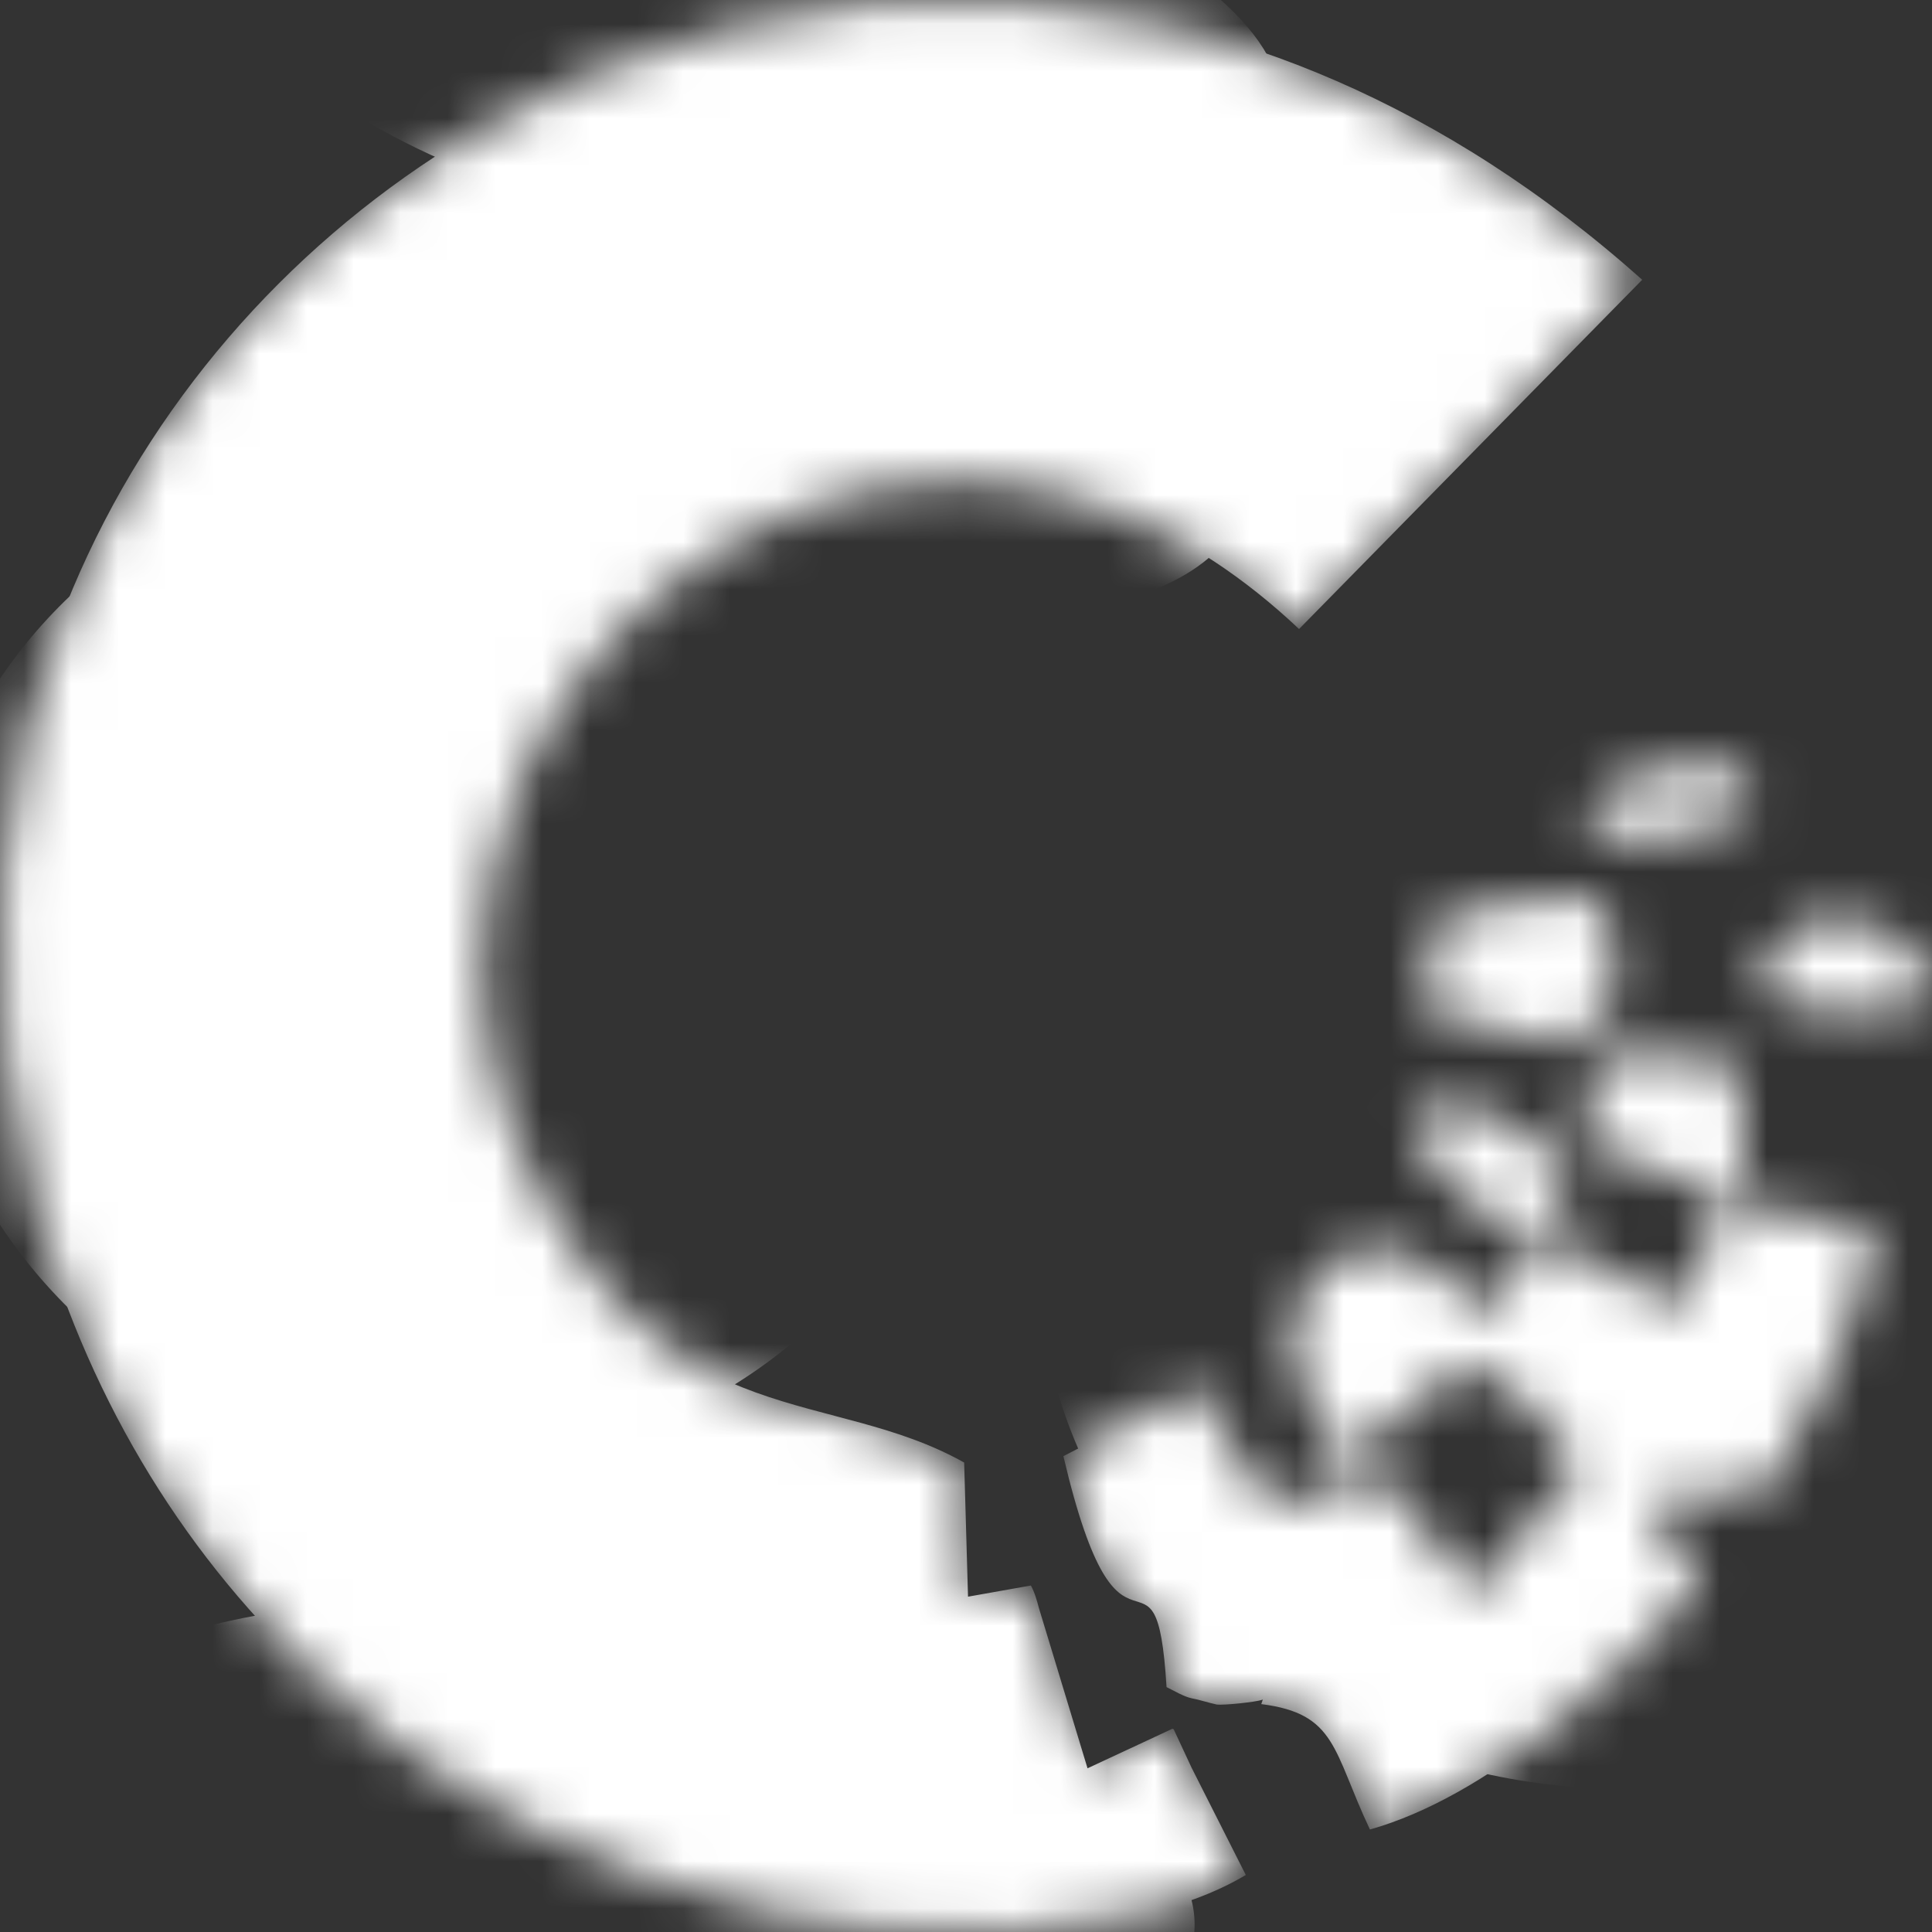 <svg width="41" height="41" viewBox="0 0 41 41" fill="none" xmlns="http://www.w3.org/2000/svg">
<rect x="0" y="0" width="41" height="41" fill="#333333" stroke="none"/>
<mask id="mask0_1_9639" style="mask-type:alpha" maskUnits="userSpaceOnUse" x="0" y="0" width="41" height="41">
<path fill-rule="evenodd" clip-rule="evenodd" d="M24.904 36.69L25.288 37.515L26.438 39.79C23.815 41.358 18.993 41.136 16.452 40.6C8.705 38.949 2.845 33.342 0.759 25.677C-4.431 6.732 18.104 -9.001 34.85 5.937L27.568 13.349C18.216 4.524 6 16.078 11.676 25.713C14.463 30.449 17.602 29.438 20.461 31.037L20.543 33.884L21.877 33.647C21.959 33.796 22.01 33.982 22.046 34.121L23.079 37.526L24.884 36.685L24.899 36.7L24.904 36.69ZM33.556 17.156C34.558 16.346 35.561 16.145 36.88 16.331C36.813 16.599 38.383 17.275 35.295 17.796C34.144 17.981 33.975 17.579 33.761 17.424C33.725 17.388 33.628 17.254 33.561 17.156H33.556ZM40.669 20.359C40.602 20.561 42.136 21.504 39.114 21.489C38.445 21.489 37.831 21.236 37.33 21.066C37.596 19.08 39.851 19.132 40.684 20.344L40.669 20.359ZM34.241 20.04V20.746L34.19 21.437L33.188 22.144L30.197 21.453C30.381 20.664 30.416 20.189 30.498 19.467L32.119 19.178L32.789 19.111L33.541 18.992L34.027 19.281L34.246 20.04H34.241ZM26.791 36.071C26.638 36.123 25.973 36.19 25.825 36.174C25.656 36.138 25.456 36.071 25.288 36.04C25.119 36.004 24.935 35.89 24.756 35.803C24.536 32.213 23.79 36.107 22.567 30.902L25.456 29.401C26.495 31.021 26.443 32.347 27.947 31.707L29.015 31.233L29.818 31.872L31.24 33.843L33.561 31.099L32.109 29.5L31.076 28.927L28.703 30.913L28.136 30.578C27.901 29.701 27.916 30.124 27.599 29.298C26.996 27.715 28.233 25.93 30.069 26.704L31.654 27.864C33.643 24.852 32.17 27.477 30.099 24.207C30.048 24.125 29.951 23.954 29.915 23.82C31.352 23.212 30.365 23.129 32.17 23.939L33.438 24.914L32.62 26.142L35.627 27.756L36.711 25.414L33.791 24.321C33.909 23.697 33.991 23.207 33.341 23.124L34.579 22.314L35.264 22.397L36.952 22.619C36.967 23.31 36.936 23.207 36.952 24.032L37.018 25.213C37.018 25.316 37.033 25.502 37.069 25.636L39.759 26.023C39.559 27.978 38.557 29.799 37.555 31.583L34.901 31.836L36.103 33.621C34.114 35.859 31.526 38.134 29.072 38.825C28.284 37.159 28.371 36.365 26.766 36.164L26.801 36.061L26.791 36.071Z" fill="white"/>
</mask>
<g mask="url(#mask0_1_9639)">
<path fill-rule="evenodd" clip-rule="evenodd" d="M24.904 36.69L25.288 37.515L26.438 39.79C23.815 41.358 18.993 41.136 16.452 40.6C8.705 38.949 2.845 33.342 0.759 25.677C-4.431 6.732 18.104 -9.001 34.85 5.937L27.568 13.349C18.216 4.524 6 16.078 11.676 25.713C14.463 30.449 17.602 29.438 20.461 31.037L20.543 33.884L21.877 33.647C21.959 33.796 22.01 33.982 22.046 34.121L23.079 37.526L24.884 36.685L24.899 36.7L24.904 36.69ZM33.556 17.156C34.558 16.346 35.561 16.145 36.88 16.331C36.813 16.599 38.383 17.275 35.295 17.796C34.144 17.981 33.975 17.579 33.761 17.424C33.725 17.388 33.628 17.254 33.561 17.156H33.556ZM40.669 20.359C40.602 20.561 42.136 21.504 39.114 21.489C38.445 21.489 37.831 21.236 37.33 21.066C37.596 19.08 39.851 19.132 40.684 20.344L40.669 20.359ZM34.241 20.04V20.746L34.19 21.437L33.188 22.144L30.197 21.453C30.381 20.664 30.416 20.189 30.498 19.467L32.119 19.178L32.789 19.111L33.541 18.992L34.027 19.281L34.246 20.04H34.241ZM26.791 36.071C26.638 36.123 25.973 36.19 25.825 36.174C25.656 36.138 25.456 36.071 25.288 36.04C25.119 36.004 24.935 35.89 24.756 35.803C24.536 32.213 23.79 36.107 22.567 30.902L25.456 29.401C26.495 31.021 26.443 32.347 27.947 31.707L29.015 31.233L29.818 31.872L31.24 33.843L33.561 31.099L32.109 29.5L31.076 28.927L28.703 30.913L28.136 30.578C27.901 29.701 27.916 30.124 27.599 29.298C26.996 27.715 28.233 25.93 30.069 26.704L31.654 27.864C33.643 24.852 32.17 27.477 30.099 24.207C30.048 24.125 29.951 23.954 29.915 23.82C31.352 23.212 30.365 23.129 32.17 23.939L33.438 24.914L32.62 26.142L35.627 27.756L36.711 25.414L33.791 24.321C33.909 23.697 33.991 23.207 33.341 23.124L34.579 22.314L35.264 22.397L36.952 22.619C36.967 23.31 36.936 23.207 36.952 24.032L37.018 25.213C37.018 25.316 37.033 25.502 37.069 25.636L39.759 26.023C39.559 27.978 38.557 29.799 37.555 31.583L34.901 31.836L36.103 33.621C34.114 35.859 31.526 38.134 29.072 38.825C28.284 37.159 28.371 36.365 26.766 36.164L26.801 36.061L26.791 36.071Z" fill="white"/>
<ellipse cx="34.439" cy="26.528" rx="12.434" ry="11.432" fill="white"/>
<ellipse cx="12.436" cy="4.883" rx="12.436" ry="4.883" transform="matrix(0.988 0.157 -0.154 0.988 1.507 32.41)" fill="white"/>
<ellipse cx="8.045" cy="3.546" rx="8.045" ry="3.546" transform="matrix(0.988 0.157 -0.154 0.988 10.997 4.662)" fill="white"/>
<ellipse cx="11.187" cy="4.401" rx="11.187" ry="4.401" transform="matrix(0.988 0.157 -0.154 0.988 5.759 -5.328)" fill="white"/>
<ellipse cx="11.187" cy="10.722" rx="11.187" ry="10.722" transform="matrix(0.988 0.157 -0.154 0.988 0.007 7.992)" fill="white"/>
</g>
</svg>
